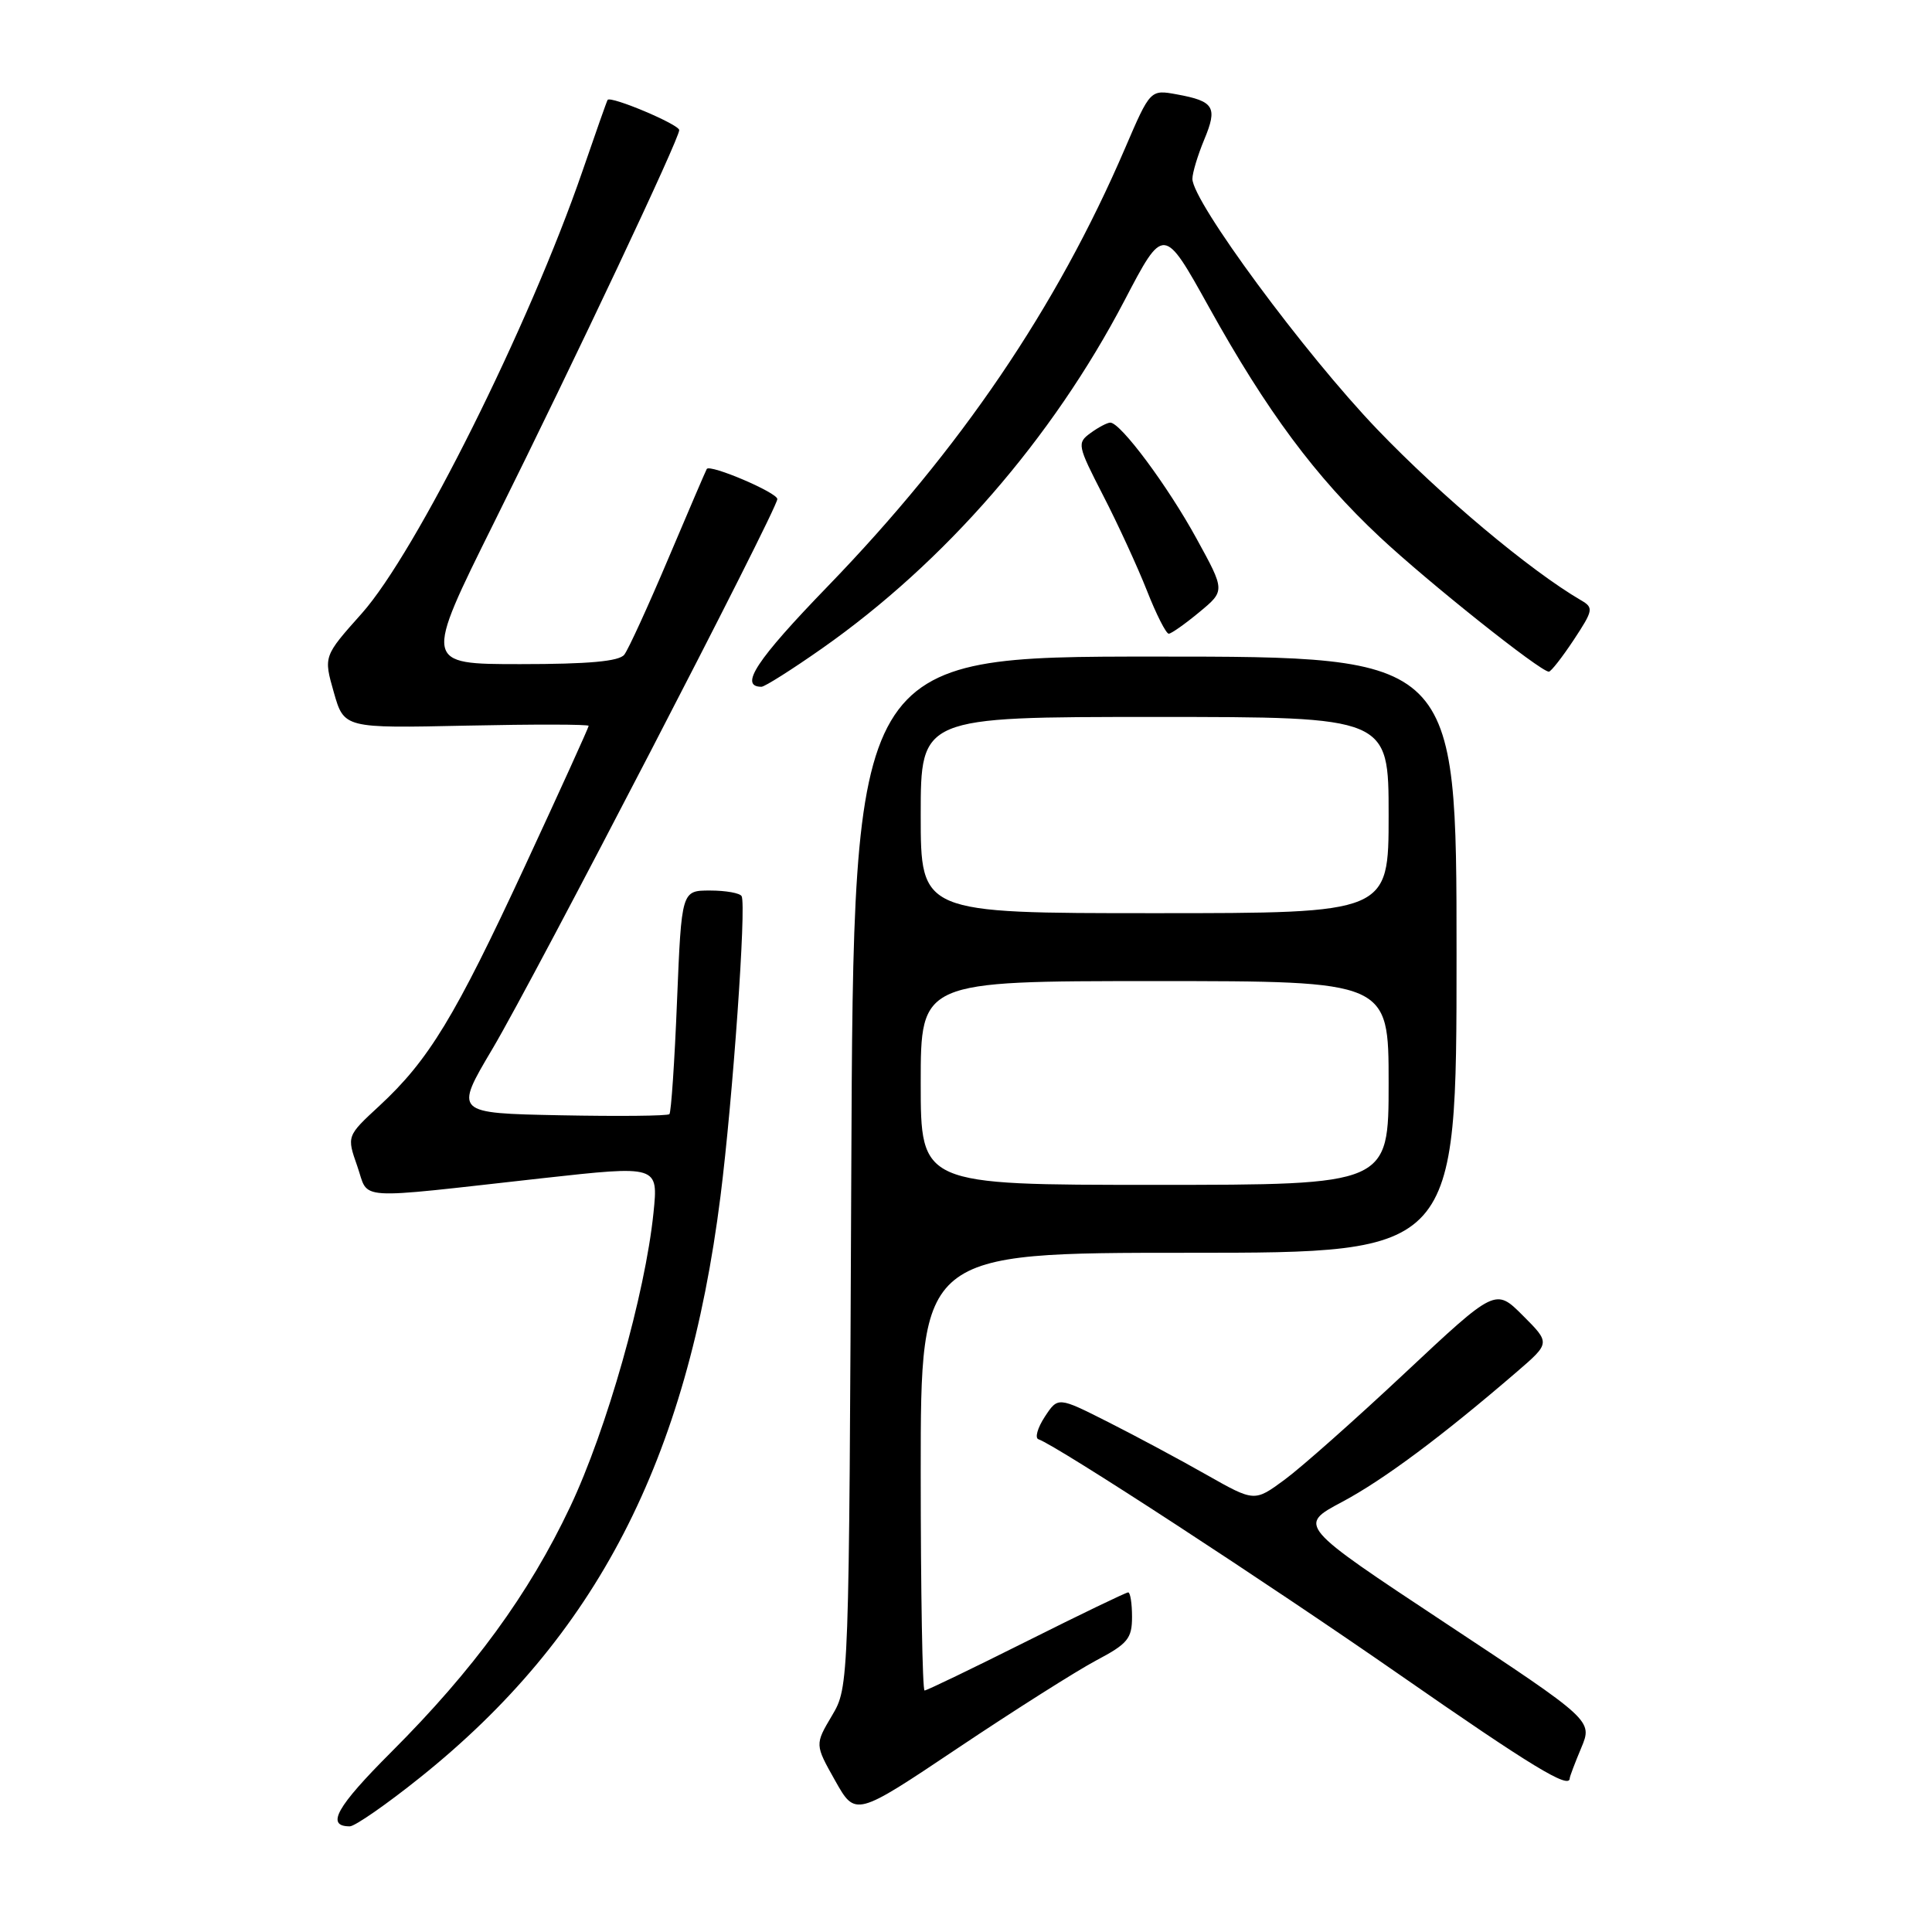 <?xml version="1.0" encoding="UTF-8" standalone="no"?>
<!DOCTYPE svg PUBLIC "-//W3C//DTD SVG 1.1//EN" "http://www.w3.org/Graphics/SVG/1.1/DTD/svg11.dtd" >
<svg xmlns="http://www.w3.org/2000/svg" xmlns:xlink="http://www.w3.org/1999/xlink" version="1.1" viewBox="0 0 256 256">
 <g >
 <path fill="currentColor"
d=" M 55.66 235.53 C 78.99 216.86 91.05 193.53 95.47 158.50 C 97.10 145.57 98.91 119.98 98.27 118.75 C 98.06 118.34 96.18 118.00 94.09 118.00 C 90.31 118.00 90.31 118.00 89.71 132.61 C 89.39 140.64 88.93 147.40 88.70 147.63 C 88.47 147.87 81.96 147.93 74.24 147.78 C 60.20 147.50 60.20 147.50 65.24 139.00 C 70.83 129.58 103.00 67.49 103.00 66.13 C 103.00 65.27 94.08 61.47 93.65 62.14 C 93.53 62.34 91.24 67.67 88.56 74.00 C 85.88 80.33 83.26 86.06 82.72 86.75 C 82.04 87.63 78.01 88.00 68.95 88.00 C 56.15 88.00 56.15 88.00 65.46 69.25 C 76.38 47.28 90.00 18.40 90.00 17.24 C 90.00 16.49 80.91 12.66 80.51 13.24 C 80.41 13.38 78.91 17.64 77.17 22.70 C 70.13 43.13 55.12 73.22 47.94 81.28 C 42.87 86.96 42.87 86.96 44.23 91.73 C 45.59 96.50 45.59 96.50 61.80 96.15 C 70.71 95.96 78.00 95.97 78.00 96.18 C 78.00 96.39 74.20 104.76 69.55 114.78 C 60.29 134.74 56.82 140.46 50.28 146.52 C 45.94 150.53 45.94 150.53 47.34 154.52 C 48.96 159.12 46.42 158.95 71.87 156.12 C 87.23 154.42 87.23 154.42 86.59 160.71 C 85.49 171.45 80.38 189.47 75.54 199.68 C 70.09 211.20 62.76 221.24 51.87 232.13 C 44.57 239.43 43.13 242.00 46.35 242.00 C 47.02 242.00 51.22 239.09 55.66 235.53 Z  M 145.28 220.00 C 149.43 217.81 150.00 217.11 150.00 214.25 C 150.00 212.46 149.77 211.00 149.49 211.00 C 149.20 211.00 143.13 213.93 136.00 217.50 C 128.87 221.07 122.80 224.00 122.51 224.00 C 122.23 224.00 122.00 210.95 122.00 195.00 C 122.00 166.00 122.00 166.00 157.50 166.00 C 193.00 166.00 193.00 166.00 193.00 126.50 C 193.00 87.00 193.00 87.00 153.05 87.00 C 113.09 87.00 113.09 87.00 112.80 155.25 C 112.50 223.50 112.50 223.50 110.24 227.33 C 107.97 231.16 107.97 231.16 110.66 235.94 C 113.35 240.72 113.35 240.72 126.95 231.61 C 134.43 226.60 142.68 221.38 145.28 220.00 Z  M 208.00 235.62 C 208.00 235.41 208.68 233.61 209.52 231.61 C 211.04 227.97 211.04 227.97 191.50 215.05 C 171.97 202.13 171.97 202.13 177.84 199.01 C 183.37 196.06 191.05 190.33 201.04 181.73 C 205.42 177.95 205.42 177.95 201.79 174.32 C 198.16 170.69 198.16 170.69 186.17 181.92 C 179.58 188.10 172.40 194.47 170.20 196.08 C 166.22 199.01 166.22 199.01 159.86 195.41 C 156.36 193.42 150.50 190.28 146.84 188.43 C 140.19 185.07 140.19 185.07 138.44 187.73 C 137.48 189.20 137.10 190.54 137.60 190.71 C 140.10 191.58 167.84 209.66 185.50 221.94 C 202.98 234.09 208.00 237.14 208.00 235.62 Z  M 108.94 85.91 C 125.20 74.49 139.42 58.13 148.99 39.84 C 154.19 29.89 154.19 29.89 160.19 40.69 C 167.86 54.50 174.30 63.17 182.81 71.14 C 189.17 77.10 204.11 89.00 205.23 89.00 C 205.51 89.00 206.99 87.11 208.52 84.80 C 211.12 80.86 211.18 80.52 209.51 79.55 C 202.71 75.58 191.00 65.76 182.50 56.90 C 172.88 46.87 158.00 26.70 158.00 23.70 C 158.00 22.90 158.71 20.56 159.57 18.49 C 161.36 14.20 160.89 13.41 155.96 12.51 C 152.42 11.86 152.42 11.86 149.06 19.68 C 140.01 40.74 127.25 59.53 109.67 77.70 C 100.22 87.46 97.89 91.00 100.90 91.00 C 101.33 91.00 104.95 88.71 108.94 85.91 Z  M 158.92 81.11 C 162.34 78.28 162.34 78.28 158.56 71.39 C 154.75 64.42 148.49 56.00 147.12 56.00 C 146.72 56.00 145.54 56.62 144.50 57.38 C 142.69 58.70 142.76 59.01 146.16 65.63 C 148.11 69.41 150.72 75.09 151.97 78.25 C 153.21 81.41 154.52 83.99 154.87 83.97 C 155.21 83.96 157.04 82.67 158.92 81.11 Z  M 122.00 143.50 C 122.00 130.00 122.00 130.00 153.00 130.00 C 184.00 130.00 184.00 130.00 184.00 143.50 C 184.00 157.00 184.00 157.00 153.00 157.00 C 122.00 157.00 122.00 157.00 122.00 143.50 Z  M 122.00 108.00 C 122.00 95.00 122.00 95.00 153.00 95.00 C 184.00 95.00 184.00 95.00 184.00 108.00 C 184.00 121.00 184.00 121.00 153.00 121.00 C 122.00 121.00 122.00 121.00 122.00 108.00 Z "/>
</g>
</svg>